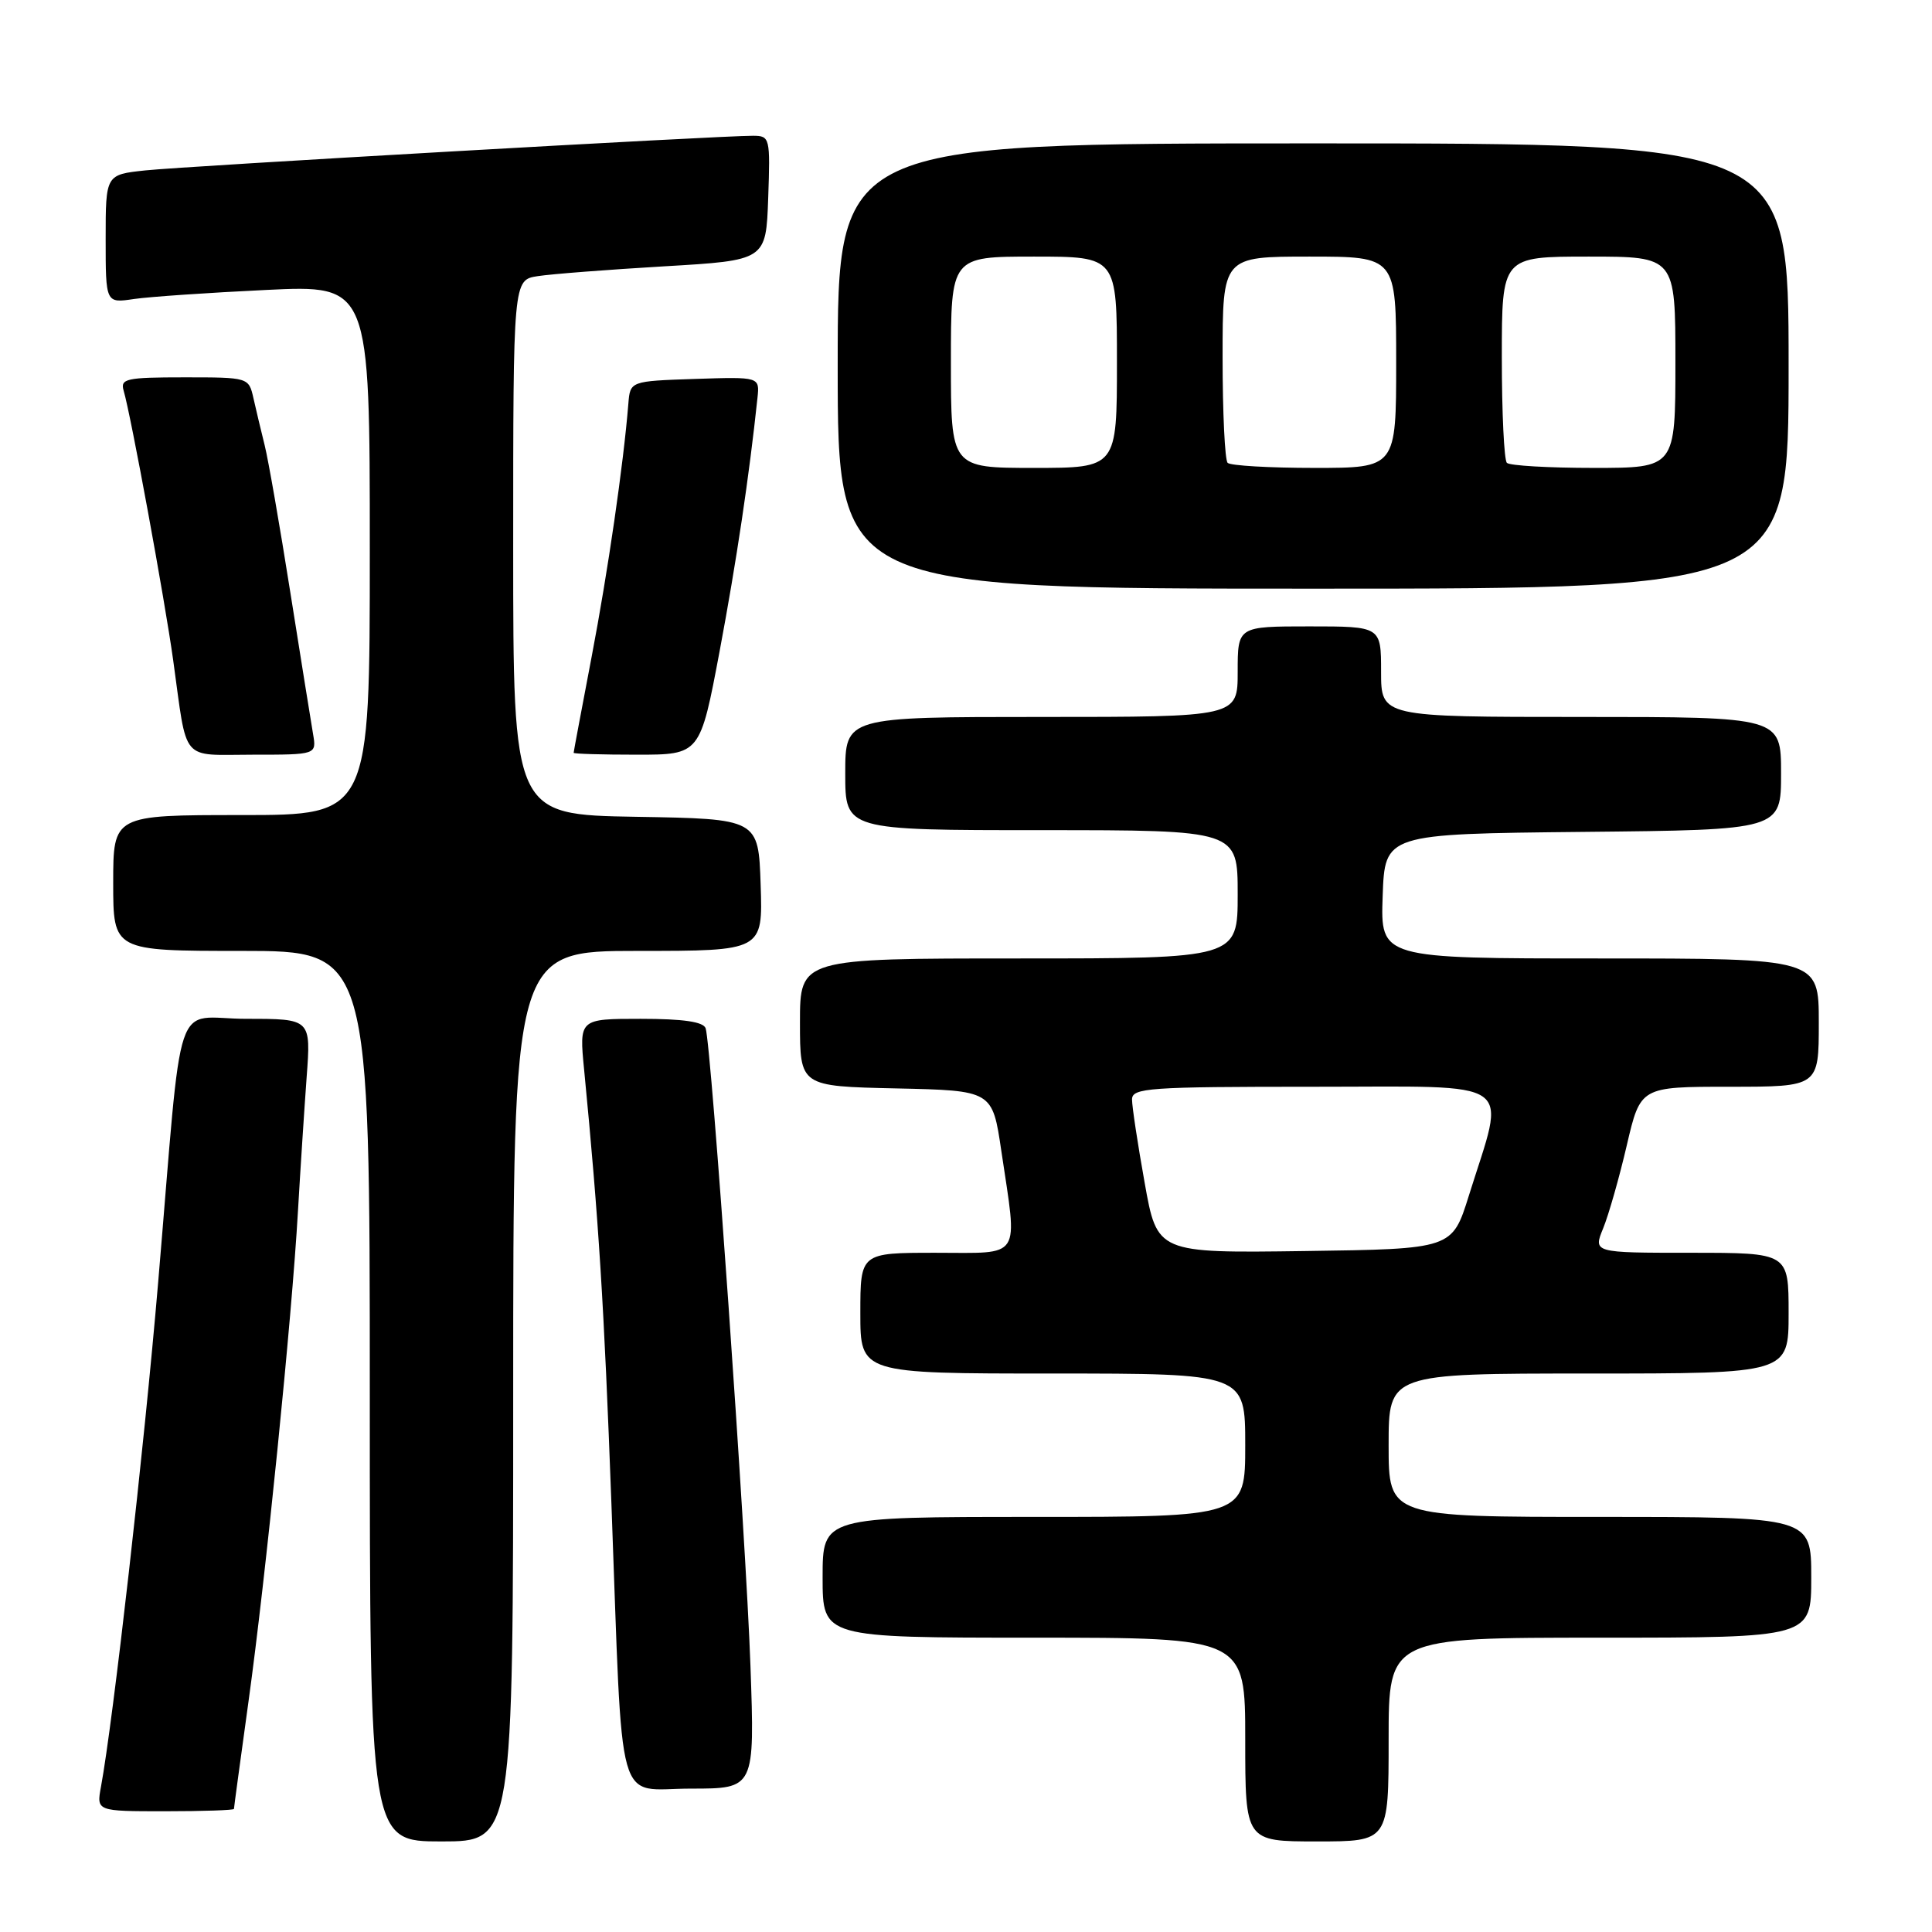 <?xml version="1.0" encoding="UTF-8" standalone="no"?>
<!DOCTYPE svg PUBLIC "-//W3C//DTD SVG 1.1//EN" "http://www.w3.org/Graphics/SVG/1.1/DTD/svg11.dtd" >
<svg xmlns="http://www.w3.org/2000/svg" xmlns:xlink="http://www.w3.org/1999/xlink" version="1.1" viewBox="0 0 256 256">
 <g >
 <path fill="currentColor"
d=" M 68.00 185.00 C 68.00 126.00 68.00 126.00 84.54 126.00 C 101.08 126.00 101.08 126.00 100.79 117.25 C 100.50 108.50 100.50 108.50 84.25 108.23 C 68.00 107.95 68.00 107.95 68.00 72.52 C 68.00 37.09 68.00 37.09 71.25 36.59 C 73.04 36.31 80.58 35.73 88.00 35.29 C 101.50 34.50 101.50 34.50 101.79 26.25 C 102.07 18.24 102.02 18.00 99.79 17.99 C 95.46 17.97 24.49 22.02 19.25 22.58 C 14.00 23.14 14.00 23.14 14.00 31.66 C 14.00 40.18 14.00 40.18 17.75 39.62 C 19.81 39.32 27.69 38.78 35.25 38.42 C 49.00 37.76 49.00 37.76 49.00 72.88 C 49.00 108.00 49.00 108.00 32.00 108.00 C 15.00 108.00 15.00 108.00 15.00 117.00 C 15.00 126.00 15.00 126.00 32.00 126.00 C 49.00 126.00 49.00 126.00 49.00 185.00 C 49.00 244.00 49.00 244.00 58.50 244.00 C 68.00 244.00 68.00 244.00 68.00 185.00 Z  M 184.00 230.50 C 184.00 217.00 184.00 217.00 212.00 217.00 C 240.00 217.00 240.00 217.00 240.00 209.00 C 240.00 201.00 240.00 201.00 212.00 201.00 C 184.00 201.00 184.00 201.00 184.00 191.50 C 184.00 182.00 184.00 182.00 210.50 182.00 C 237.00 182.00 237.00 182.00 237.00 174.00 C 237.00 166.00 237.00 166.00 224.05 166.00 C 211.10 166.00 211.10 166.00 212.43 162.75 C 213.16 160.96 214.57 156.01 215.56 151.75 C 217.37 144.00 217.37 144.00 229.18 144.00 C 241.00 144.00 241.00 144.00 241.00 135.50 C 241.00 127.00 241.00 127.00 211.96 127.00 C 182.92 127.00 182.92 127.00 183.21 118.75 C 183.50 110.50 183.50 110.50 209.75 110.23 C 236.00 109.97 236.00 109.97 236.00 102.48 C 236.00 95.00 236.00 95.00 209.50 95.00 C 183.00 95.00 183.00 95.00 183.00 89.00 C 183.00 83.00 183.00 83.00 173.50 83.00 C 164.00 83.00 164.00 83.00 164.00 89.00 C 164.00 95.00 164.00 95.00 138.00 95.00 C 112.00 95.00 112.00 95.00 112.00 102.50 C 112.00 110.00 112.00 110.00 138.00 110.00 C 164.00 110.00 164.00 110.00 164.00 118.50 C 164.00 127.00 164.00 127.00 135.00 127.00 C 106.00 127.00 106.00 127.00 106.00 135.47 C 106.00 143.94 106.00 143.94 118.75 144.22 C 131.50 144.50 131.50 144.50 132.68 152.50 C 134.85 167.09 135.55 166.00 124.00 166.00 C 114.00 166.00 114.00 166.00 114.00 174.00 C 114.00 182.00 114.00 182.00 139.50 182.00 C 165.00 182.00 165.00 182.00 165.00 191.50 C 165.00 201.00 165.00 201.00 137.00 201.00 C 109.00 201.00 109.00 201.00 109.00 209.00 C 109.00 217.00 109.00 217.00 137.00 217.00 C 165.00 217.00 165.00 217.00 165.00 230.50 C 165.00 244.00 165.00 244.00 174.50 244.00 C 184.00 244.00 184.00 244.00 184.00 230.50 Z  M 31.00 239.69 C 31.00 239.52 31.87 233.11 32.93 225.44 C 35.20 209.07 38.67 174.74 39.48 160.50 C 39.80 155.00 40.32 147.01 40.63 142.75 C 41.21 135.00 41.21 135.00 32.68 135.00 C 22.77 135.00 24.31 130.40 20.95 170.00 C 19.10 191.88 14.99 228.04 13.38 236.75 C 12.78 240.00 12.78 240.00 21.89 240.00 C 26.90 240.00 31.00 239.86 31.00 239.69 Z  M 99.44 220.75 C 98.85 203.76 94.25 138.42 93.50 136.25 C 93.20 135.39 90.53 135.00 84.90 135.00 C 76.74 135.00 76.74 135.00 77.40 141.75 C 79.34 161.76 80.04 172.90 81.02 199.36 C 82.57 240.94 81.47 237.00 91.56 237.00 C 100.01 237.00 100.01 237.00 99.44 220.75 Z  M 41.48 97.25 C 41.22 95.74 39.87 87.30 38.47 78.50 C 37.08 69.70 35.55 60.92 35.07 59.00 C 34.59 57.08 33.92 54.26 33.58 52.75 C 32.96 50.01 32.92 50.00 24.41 50.00 C 16.74 50.00 15.92 50.18 16.38 51.75 C 17.34 54.99 21.83 79.43 22.95 87.50 C 24.86 101.24 23.81 100.00 33.49 100.00 C 41.95 100.00 41.95 100.00 41.48 97.25 Z  M 95.36 86.25 C 97.59 74.36 99.27 63.12 100.37 52.71 C 100.66 49.93 100.66 49.93 92.08 50.21 C 83.50 50.50 83.50 50.50 83.26 53.50 C 82.61 61.57 80.55 75.74 78.40 87.00 C 77.09 93.88 76.01 99.61 76.01 99.75 C 76.00 99.89 79.77 100.00 84.39 100.00 C 92.77 100.00 92.77 100.00 95.36 86.25 Z  M 237.00 48.50 C 237.00 19.00 237.00 19.00 174.00 19.00 C 111.00 19.00 111.00 19.00 111.00 48.50 C 111.00 78.00 111.00 78.00 174.00 78.00 C 237.00 78.00 237.00 78.00 237.00 48.50 Z  M 151.67 156.71 C 150.75 151.58 150.00 146.62 150.00 145.69 C 150.00 144.15 152.13 144.00 174.11 144.00 C 201.45 144.00 199.56 142.67 194.63 158.43 C 192.42 165.50 192.42 165.50 172.87 165.77 C 153.33 166.04 153.33 166.04 151.67 156.71 Z  M 126.00 48.00 C 126.00 34.00 126.00 34.00 137.00 34.00 C 148.00 34.00 148.00 34.00 148.00 48.00 C 148.00 62.00 148.00 62.00 137.00 62.00 C 126.00 62.00 126.00 62.00 126.00 48.00 Z  M 162.67 61.33 C 162.30 60.97 162.00 54.67 162.00 47.33 C 162.00 34.00 162.00 34.00 173.50 34.00 C 185.00 34.00 185.00 34.00 185.00 48.00 C 185.00 62.00 185.00 62.00 174.17 62.00 C 168.21 62.00 163.03 61.70 162.67 61.33 Z  M 199.67 61.33 C 199.30 60.97 199.00 54.67 199.00 47.33 C 199.00 34.00 199.00 34.00 210.50 34.00 C 222.00 34.00 222.00 34.00 222.00 48.00 C 222.00 62.00 222.00 62.00 211.17 62.00 C 205.21 62.00 200.03 61.70 199.67 61.33 Z "/>
</g>
</svg>